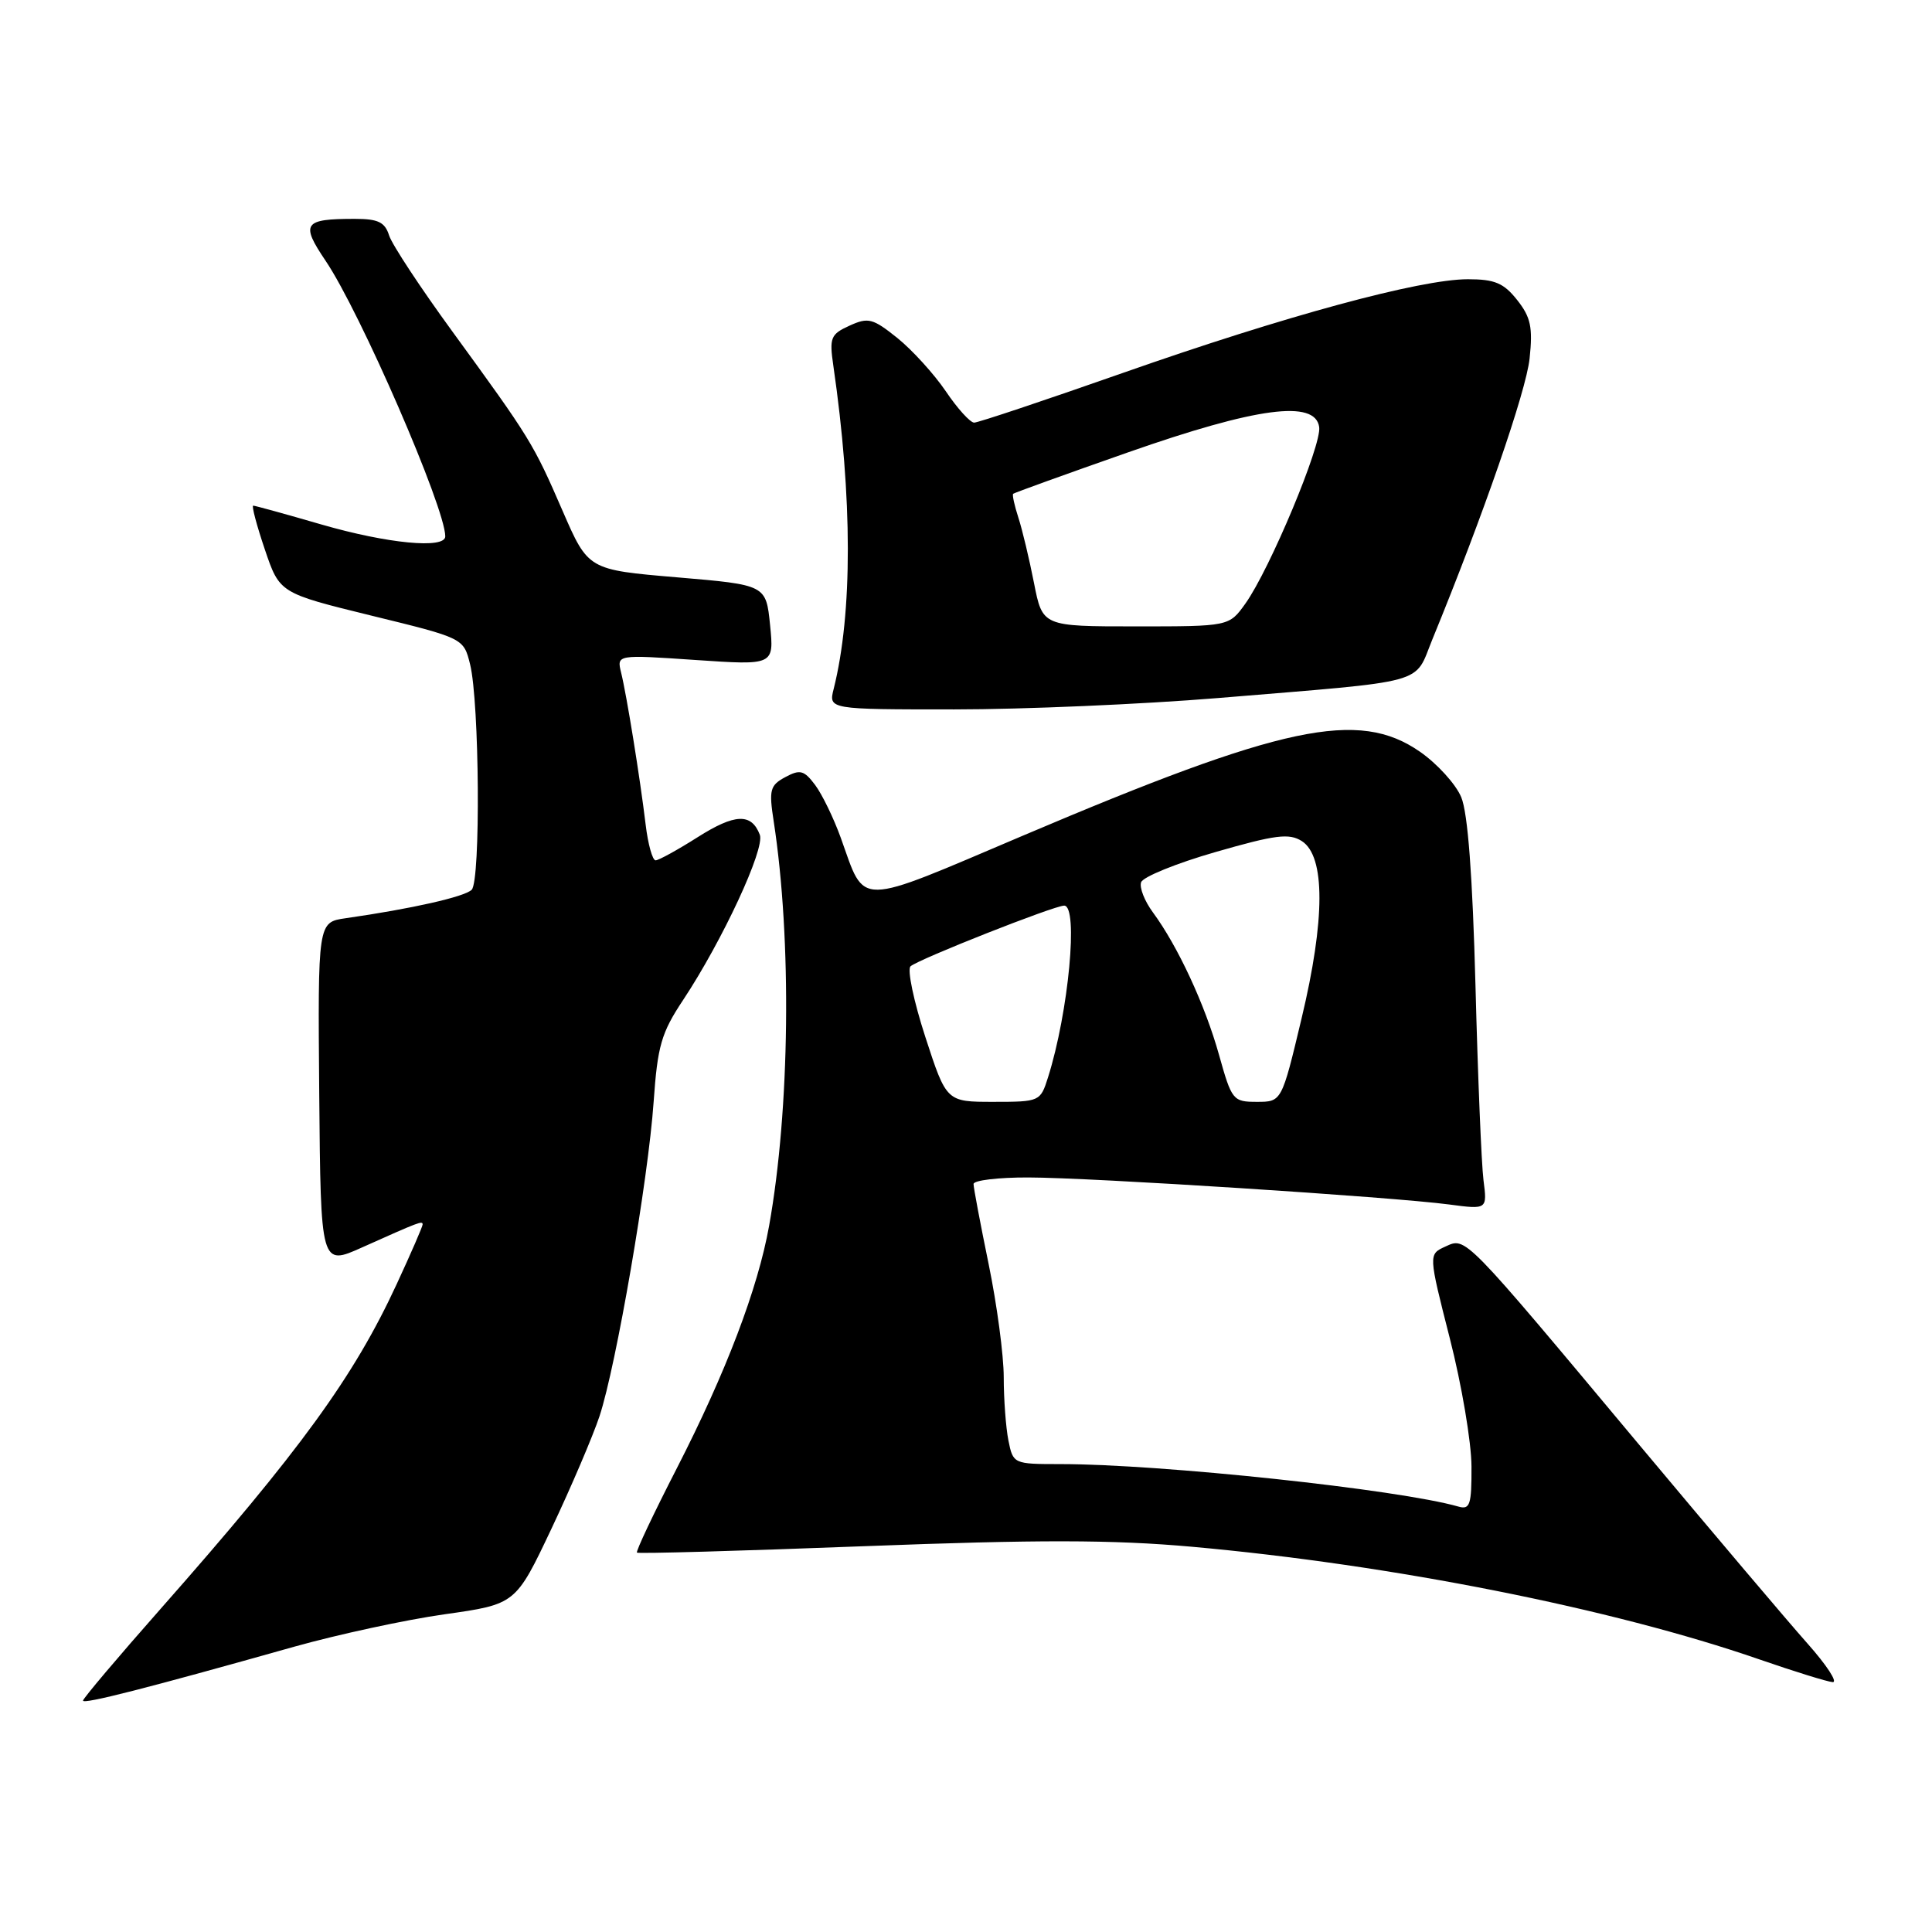 <?xml version="1.0" encoding="UTF-8" standalone="no"?>
<!DOCTYPE svg PUBLIC "-//W3C//DTD SVG 1.1//EN" "http://www.w3.org/Graphics/SVG/1.1/DTD/svg11.dtd" >
<svg xmlns="http://www.w3.org/2000/svg" xmlns:xlink="http://www.w3.org/1999/xlink" version="1.1" viewBox="0 0 256 256">
 <g >
 <path fill="currentColor"
d=" M 39.01 218.19 C 44.79 216.57 53.75 214.63 58.92 213.90 C 68.33 212.57 68.33 212.57 73.08 202.54 C 75.69 197.02 78.55 190.32 79.44 187.65 C 81.64 180.99 85.89 156.34 86.61 146.00 C 87.13 138.58 87.62 136.86 90.52 132.50 C 95.73 124.63 101.39 112.45 100.68 110.61 C 99.57 107.71 97.38 107.80 92.43 110.94 C 89.78 112.62 87.27 114.00 86.87 114.00 C 86.46 114.00 85.86 111.86 85.55 109.25 C 84.80 103.02 83.04 92.12 82.30 89.12 C 81.72 86.74 81.72 86.74 92.14 87.45 C 102.57 88.16 102.57 88.16 102.04 82.83 C 101.50 77.50 101.50 77.50 89.72 76.50 C 77.94 75.50 77.94 75.50 74.55 67.70 C 70.66 58.73 70.26 58.09 59.96 43.95 C 55.73 38.15 51.95 32.42 51.56 31.20 C 51.00 29.43 50.11 29.00 47.01 29.00 C 40.22 29.00 39.80 29.60 43.14 34.55 C 47.74 41.36 59.00 67.29 59.00 71.07 C 59.00 72.77 51.34 72.03 42.60 69.50 C 37.85 68.12 33.78 67.00 33.55 67.00 C 33.32 67.00 34.01 69.61 35.09 72.80 C 37.05 78.59 37.05 78.59 49.24 81.58 C 61.43 84.56 61.43 84.56 62.29 88.03 C 63.53 93.05 63.70 116.70 62.50 117.90 C 61.57 118.83 54.53 120.42 45.80 121.67 C 42.11 122.20 42.11 122.20 42.30 144.97 C 42.50 167.75 42.50 167.75 48.00 165.28 C 55.59 161.88 56.00 161.72 56.00 162.25 C 56.00 162.51 54.46 166.06 52.57 170.14 C 46.89 182.43 39.80 192.19 21.29 213.17 C 15.63 219.58 11.00 225.06 11.00 225.34 C 11.00 225.86 19.53 223.68 39.01 218.19 Z  M 239.48 217.75 C 236.91 214.86 226.91 203.05 217.25 191.50 C 193.77 163.40 194.27 163.92 191.51 165.18 C 189.27 166.20 189.27 166.20 192.11 177.35 C 193.68 183.48 194.97 191.12 194.98 194.32 C 195.00 199.39 194.78 200.07 193.25 199.63 C 185.33 197.36 153.87 194.00 140.48 194.00 C 134.30 194.00 134.24 193.97 133.62 190.87 C 133.28 189.16 133.00 185.38 133.00 182.49 C 133.00 179.59 132.10 172.85 131.00 167.50 C 129.90 162.15 129.00 157.38 129.00 156.89 C 129.00 156.40 132.26 156.01 136.25 156.02 C 144.56 156.03 184.47 158.60 192.02 159.60 C 197.07 160.27 197.07 160.27 196.57 156.38 C 196.30 154.25 195.82 142.66 195.51 130.64 C 195.12 116.04 194.50 107.73 193.62 105.63 C 192.90 103.90 190.43 101.19 188.14 99.60 C 180.01 93.96 170.01 96.08 135.56 110.72 C 113.14 120.24 114.72 120.22 111.41 111.02 C 110.46 108.39 108.93 105.24 108.00 104.00 C 106.54 102.06 106.01 101.92 104.06 102.97 C 102.03 104.06 101.87 104.65 102.52 108.84 C 104.93 124.50 104.67 147.03 101.91 162.43 C 100.42 170.76 96.19 181.86 89.68 194.56 C 86.61 200.54 84.23 205.57 84.40 205.73 C 84.56 205.89 98.11 205.51 114.50 204.88 C 137.58 204.00 147.39 204.01 157.91 204.95 C 184.42 207.33 213.65 213.13 233.10 219.87 C 237.72 221.47 242.10 222.83 242.83 222.89 C 243.56 222.95 242.05 220.64 239.48 217.75 Z  M 161.32 92.50 C 189.67 90.15 187.31 90.80 189.80 84.71 C 196.54 68.28 202.22 51.86 202.68 47.50 C 203.12 43.37 202.83 42.02 201.03 39.75 C 199.25 37.50 198.06 37.00 194.50 37.00 C 188.18 37.00 170.26 41.87 148.77 49.42 C 138.46 53.04 129.61 56.00 129.08 56.00 C 128.56 56.00 126.86 54.13 125.32 51.84 C 123.77 49.56 120.88 46.38 118.91 44.79 C 115.65 42.18 115.05 42.02 112.57 43.15 C 110.06 44.29 109.88 44.75 110.42 48.45 C 112.97 65.98 112.98 81.25 110.47 91.27 C 109.78 94.00 109.78 94.00 126.46 94.00 C 135.64 94.00 151.32 93.32 161.32 92.50 Z  M 122.61 137.40 C 121.07 132.66 120.19 128.46 120.65 128.04 C 121.73 127.09 139.68 120.00 141.01 120.00 C 142.92 120.00 141.60 134.11 138.87 142.75 C 137.86 145.96 137.76 146.00 131.63 146.00 C 125.41 146.00 125.41 146.00 122.61 137.40 Z  M 161.52 139.75 C 159.66 133.11 156.05 125.35 152.77 120.90 C 151.67 119.41 150.96 117.62 151.20 116.91 C 151.43 116.20 155.87 114.39 161.06 112.90 C 169.01 110.61 170.81 110.38 172.50 111.45 C 175.62 113.45 175.61 121.82 172.46 134.97 C 169.83 146.00 169.83 146.00 166.54 146.00 C 163.37 146.00 163.21 145.79 161.52 139.75 Z  M 137.01 77.25 C 136.39 74.09 135.46 70.19 134.94 68.59 C 134.42 66.99 134.11 65.57 134.25 65.43 C 134.39 65.30 141.25 62.82 149.50 59.93 C 166.54 53.96 174.28 52.93 174.80 56.59 C 175.14 58.97 168.26 75.43 165.02 79.98 C 162.86 83.00 162.86 83.00 150.50 83.00 C 138.14 83.00 138.14 83.00 137.01 77.25 Z "/>
</g>
</svg>